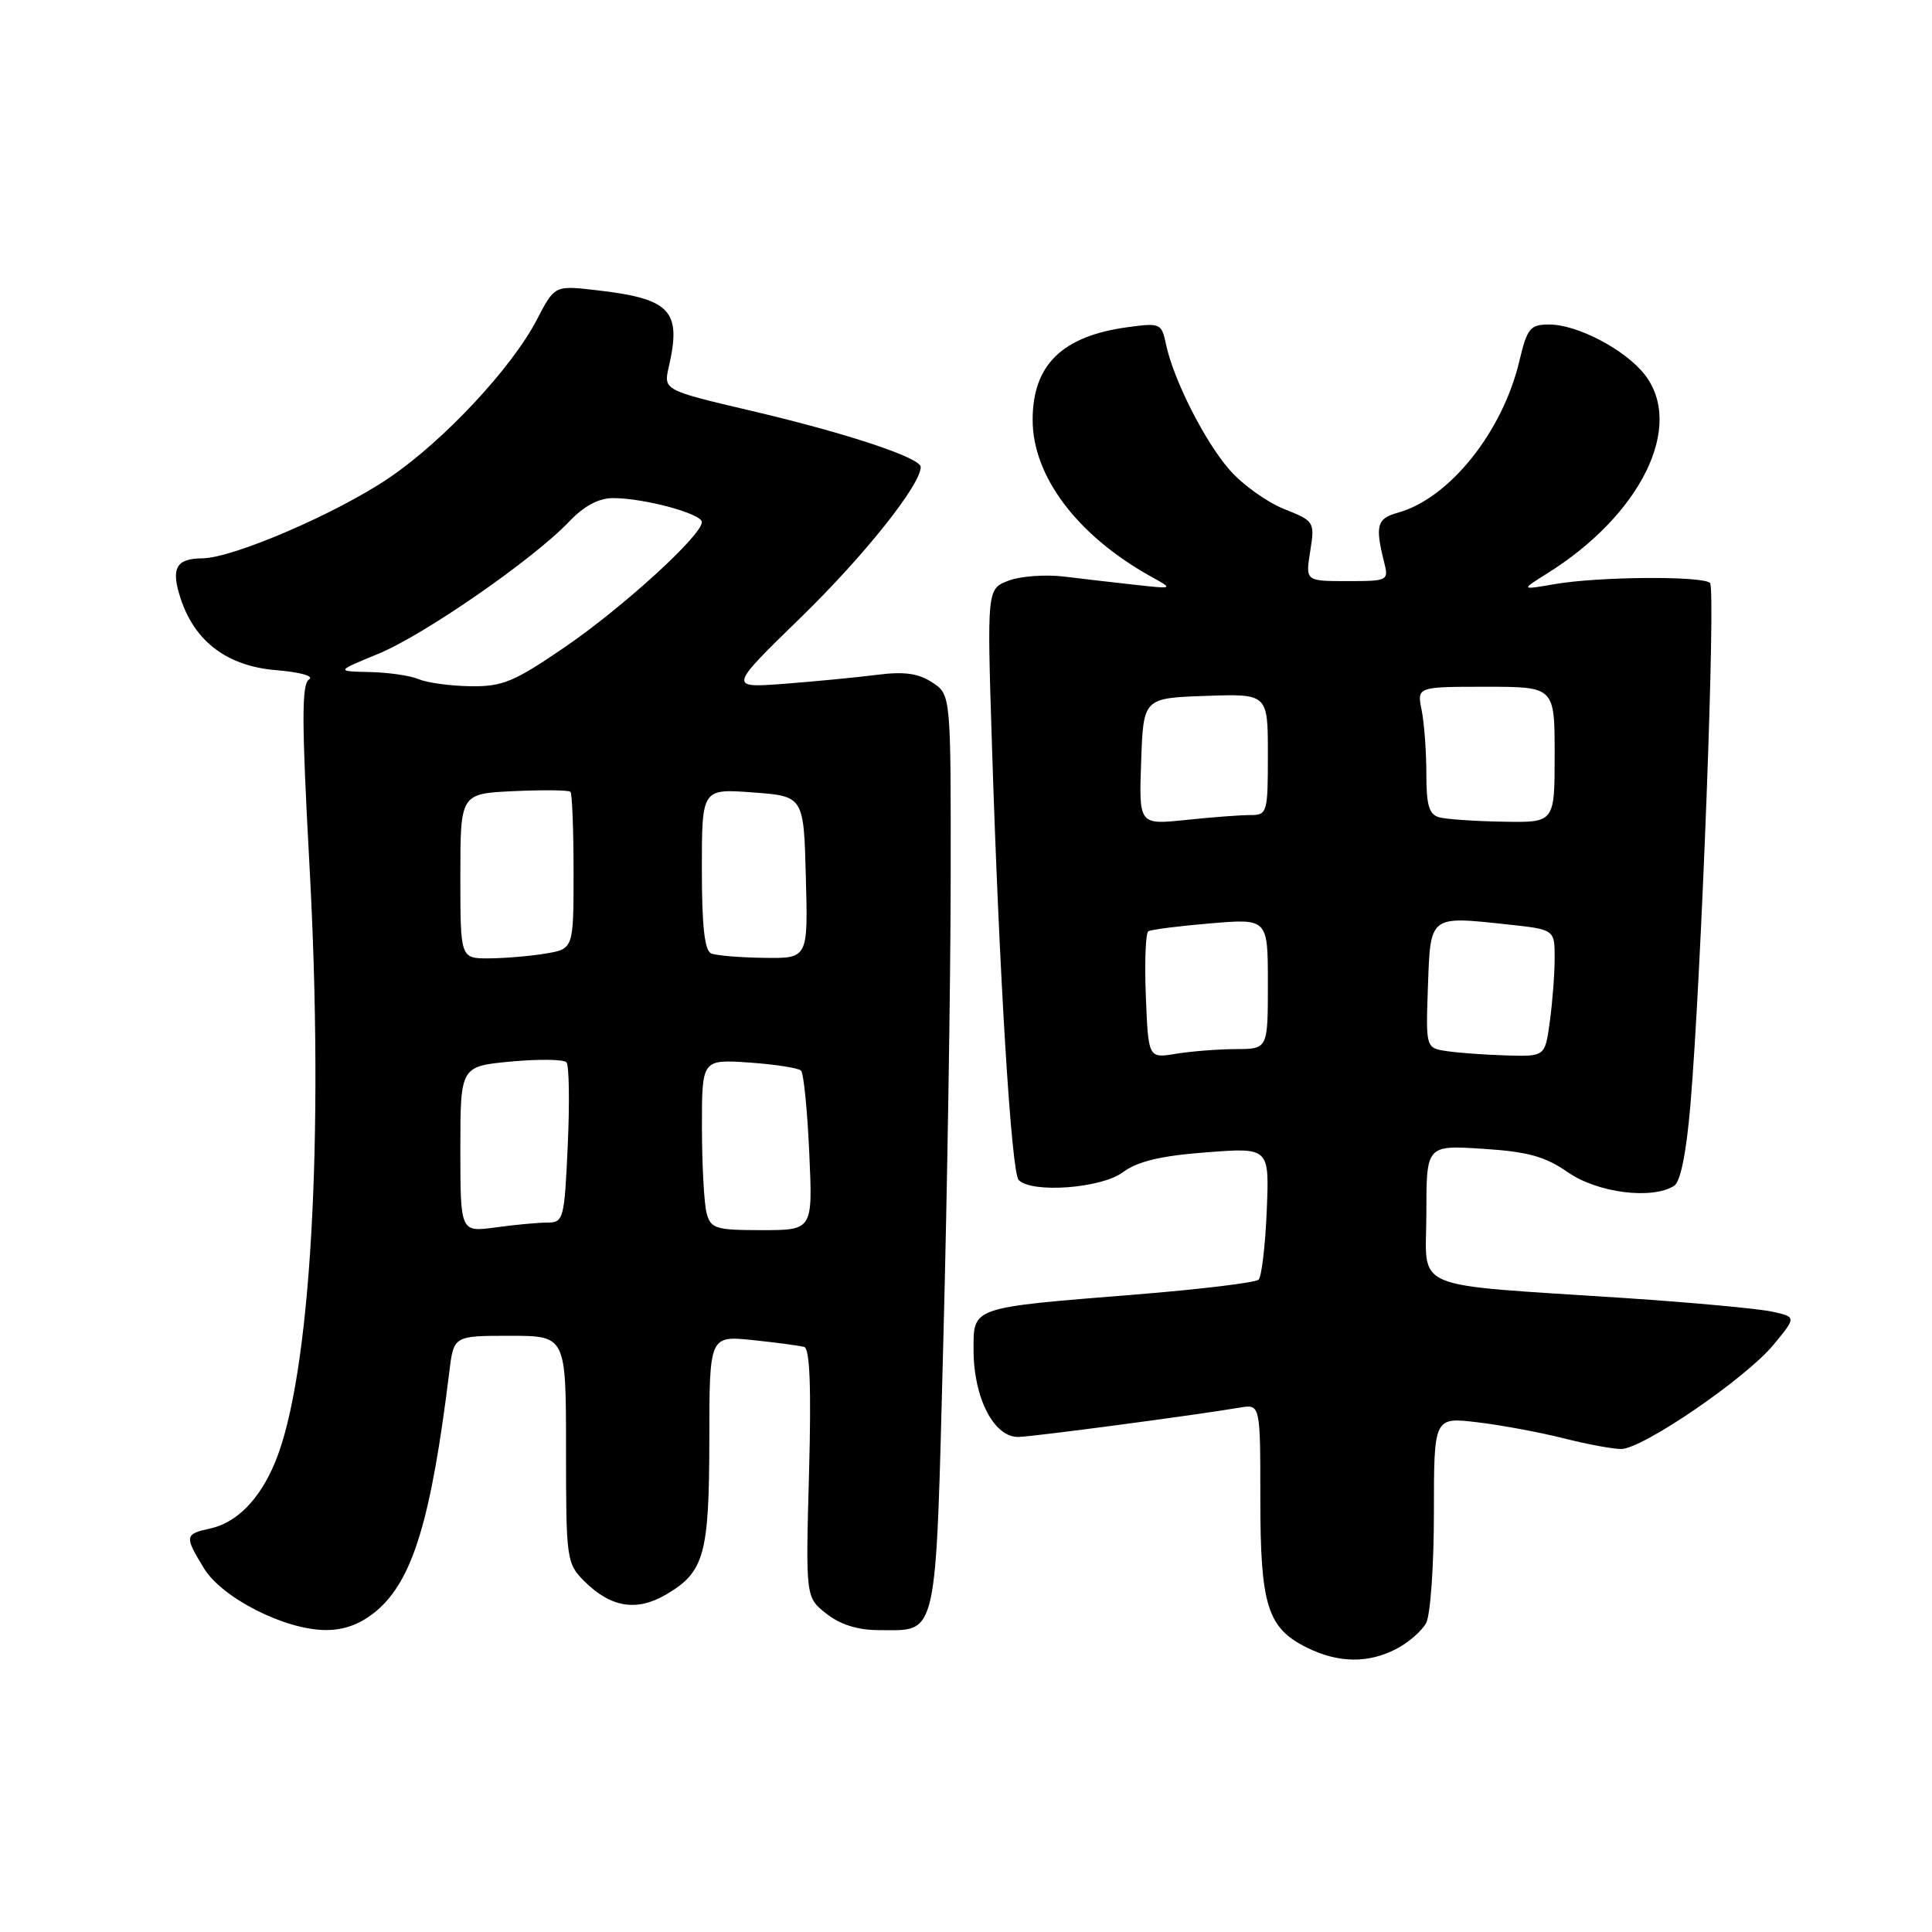 <?xml version="1.0" encoding="UTF-8" standalone="no"?>
<!DOCTYPE svg PUBLIC "-//W3C//DTD SVG 1.1//EN" "http://www.w3.org/Graphics/SVG/1.1/DTD/svg11.dtd" >
<svg xmlns="http://www.w3.org/2000/svg" xmlns:xlink="http://www.w3.org/1999/xlink" version="1.1" viewBox="0 0 256 256">
 <g >
 <path fill="currentColor"
d=" M 185.02 218.49 C 186.63 217.66 188.40 216.11 188.97 215.06 C 189.54 214.00 190.00 207.43 190.00 200.45 C 190.00 187.77 190.00 187.77 195.75 188.46 C 198.91 188.83 204.04 189.79 207.14 190.57 C 210.25 191.36 213.70 192.00 214.81 192.00 C 217.64 192.00 231.32 182.64 234.99 178.20 C 238.04 174.50 238.04 174.50 234.77 173.79 C 232.97 173.40 224.30 172.60 215.50 172.01 C 186.25 170.07 189.00 171.23 189.00 160.80 C 189.00 151.74 189.00 151.74 196.48 152.22 C 202.45 152.60 204.73 153.23 207.78 155.35 C 211.69 158.06 218.91 158.98 221.83 157.13 C 222.68 156.59 223.45 152.74 223.99 146.39 C 225.44 129.23 227.37 78.03 226.59 77.25 C 225.63 76.29 211.84 76.39 206.00 77.40 C 201.50 78.18 201.50 78.18 205.00 75.99 C 217.48 68.19 223.25 56.40 217.91 49.61 C 215.30 46.30 209.00 43.00 205.28 43.00 C 202.75 43.00 202.36 43.48 201.32 47.85 C 199.09 57.26 192.03 66.06 185.21 67.94 C 182.45 68.70 182.19 69.65 183.40 74.47 C 184.03 76.95 183.93 77.00 178.51 77.00 C 172.98 77.00 172.98 77.00 173.61 73.04 C 174.23 69.15 174.18 69.05 170.13 67.44 C 167.87 66.53 164.64 64.22 162.95 62.29 C 159.65 58.53 155.49 50.32 154.50 45.62 C 153.92 42.84 153.74 42.76 149.37 43.36 C 140.72 44.55 136.83 48.36 136.83 55.64 C 136.83 63.12 142.76 70.97 152.50 76.39 C 155.50 78.05 155.50 78.05 150.50 77.50 C 147.75 77.20 143.47 76.70 141.00 76.40 C 138.53 76.10 135.21 76.34 133.64 76.94 C 130.78 78.03 130.78 78.03 131.44 98.77 C 132.40 129.22 134.01 155.38 134.98 156.36 C 136.72 158.14 145.88 157.47 148.75 155.35 C 150.75 153.88 153.77 153.15 159.85 152.69 C 168.20 152.05 168.20 152.05 167.85 160.44 C 167.66 165.06 167.17 169.16 166.77 169.56 C 166.37 169.96 158.95 170.85 150.27 171.55 C 128.59 173.29 129.00 173.15 129.00 178.86 C 129.00 185.27 131.74 190.53 135.00 190.40 C 137.36 190.31 158.31 187.52 164.25 186.52 C 167.00 186.05 167.00 186.05 167.00 198.57 C 167.00 212.76 167.93 215.73 173.20 218.33 C 177.35 220.37 181.27 220.43 185.02 218.49 Z  M 49.87 213.46 C 54.68 209.41 57.12 201.41 59.54 181.75 C 60.12 177.00 60.12 177.00 67.56 177.00 C 75.00 177.00 75.00 177.00 75.00 192.05 C 75.00 206.62 75.08 207.17 77.41 209.50 C 80.91 213.00 84.34 213.57 88.23 211.30 C 93.33 208.32 93.97 206.02 93.99 190.74 C 94.00 176.98 94.00 176.98 99.75 177.57 C 102.91 177.90 105.98 178.31 106.57 178.48 C 107.31 178.70 107.51 184.02 107.20 195.23 C 106.75 211.66 106.75 211.66 109.51 213.83 C 111.34 215.27 113.67 216.00 116.44 216.00 C 124.36 216.00 123.95 217.86 125.00 177.49 C 125.52 157.70 125.95 130.37 125.97 116.77 C 126.00 92.05 126.00 92.05 123.52 90.42 C 121.69 89.22 119.80 88.96 116.27 89.41 C 113.65 89.75 108.12 90.28 104.00 90.60 C 96.50 91.17 96.50 91.17 106.15 81.78 C 114.51 73.64 122.00 64.24 122.00 61.88 C 122.00 60.66 112.21 57.41 99.70 54.47 C 87.91 51.70 87.91 51.70 88.62 48.60 C 90.34 41.12 88.86 39.57 78.92 38.44 C 73.50 37.82 73.50 37.82 71.13 42.37 C 67.82 48.74 58.86 58.34 51.62 63.28 C 44.72 67.98 30.87 73.96 26.81 73.98 C 23.30 74.01 22.61 75.30 23.95 79.35 C 25.83 85.04 30.13 88.26 36.57 88.80 C 39.78 89.06 41.66 89.59 40.95 90.03 C 39.96 90.65 39.97 95.62 41.00 114.55 C 42.99 150.90 41.17 182.47 36.43 193.81 C 34.40 198.68 31.38 201.76 27.87 202.53 C 24.46 203.28 24.42 203.53 27.02 207.80 C 29.42 211.74 37.77 215.98 43.17 215.99 C 45.66 216.00 47.82 215.18 49.87 213.46 Z  M 151.83 132.02 C 151.65 127.50 151.80 123.62 152.16 123.40 C 152.53 123.17 156.24 122.70 160.41 122.35 C 168.00 121.71 168.00 121.71 168.00 130.35 C 168.00 139.00 168.00 139.00 163.75 139.01 C 161.41 139.02 157.85 139.30 155.83 139.63 C 152.16 140.24 152.16 140.24 151.83 132.02 Z  M 191.71 139.28 C 188.92 138.86 188.92 138.86 189.21 130.69 C 189.54 121.26 189.39 121.38 199.64 122.48 C 206.00 123.16 206.00 123.16 206.00 126.94 C 206.00 129.02 205.71 132.81 205.36 135.36 C 204.73 140.00 204.73 140.00 199.61 139.85 C 196.80 139.77 193.24 139.51 191.71 139.28 Z  M 151.21 100.90 C 151.50 92.50 151.50 92.50 159.75 92.21 C 168.00 91.92 168.00 91.92 168.00 99.96 C 168.00 107.74 167.92 108.00 165.65 108.00 C 164.35 108.00 160.51 108.29 157.10 108.65 C 150.91 109.29 150.91 109.29 151.21 100.90 Z  M 190.75 108.31 C 189.36 107.95 189.00 106.76 189.00 102.55 C 189.00 99.64 188.72 95.84 188.38 94.12 C 187.75 91.00 187.75 91.00 196.88 91.00 C 206.00 91.00 206.00 91.00 206.00 100.00 C 206.00 109.00 206.00 109.00 199.25 108.88 C 195.54 108.82 191.71 108.56 190.75 108.31 Z  M 61.00 152.28 C 61.00 141.29 61.00 141.29 67.72 140.66 C 71.41 140.32 74.72 140.36 75.06 140.77 C 75.41 141.17 75.49 146.11 75.23 151.75 C 74.79 161.57 74.67 162.00 72.52 162.00 C 71.29 162.00 68.19 162.29 65.64 162.64 C 61.00 163.27 61.00 163.27 61.00 152.28 Z  M 93.63 160.75 C 93.30 159.51 93.02 154.42 93.01 149.44 C 93.00 140.37 93.00 140.37 99.25 140.79 C 102.69 141.03 105.79 141.51 106.14 141.86 C 106.49 142.21 106.98 147.11 107.23 152.75 C 107.70 163.00 107.70 163.00 100.96 163.00 C 94.83 163.00 94.18 162.80 93.63 160.75 Z  M 61.00 116.08 C 61.00 105.16 61.00 105.16 68.09 104.83 C 71.99 104.65 75.36 104.69 75.59 104.92 C 75.81 105.15 76.00 109.92 76.00 115.54 C 76.00 125.74 76.00 125.74 72.25 126.36 C 70.19 126.70 66.81 126.98 64.75 126.99 C 61.00 127.00 61.00 127.00 61.00 116.08 Z  M 94.25 126.34 C 93.36 125.98 93.00 122.76 93.00 115.17 C 93.00 104.50 93.00 104.50 99.75 105.00 C 106.50 105.50 106.50 105.50 106.78 116.25 C 107.07 127.00 107.07 127.00 101.28 126.92 C 98.10 126.88 94.94 126.62 94.25 126.34 Z  M 55.50 90.00 C 54.40 89.53 51.48 89.10 49.00 89.05 C 44.50 88.95 44.50 88.95 50.11 86.64 C 56.18 84.15 70.69 74.09 75.44 69.09 C 77.39 67.04 79.34 66.00 81.24 66.00 C 85.36 66.00 93.00 68.07 93.00 69.18 C 93.00 70.94 82.56 80.46 74.84 85.75 C 68.10 90.36 66.59 90.99 62.34 90.93 C 59.68 90.89 56.60 90.47 55.50 90.00 Z "/>
</g>
</svg>